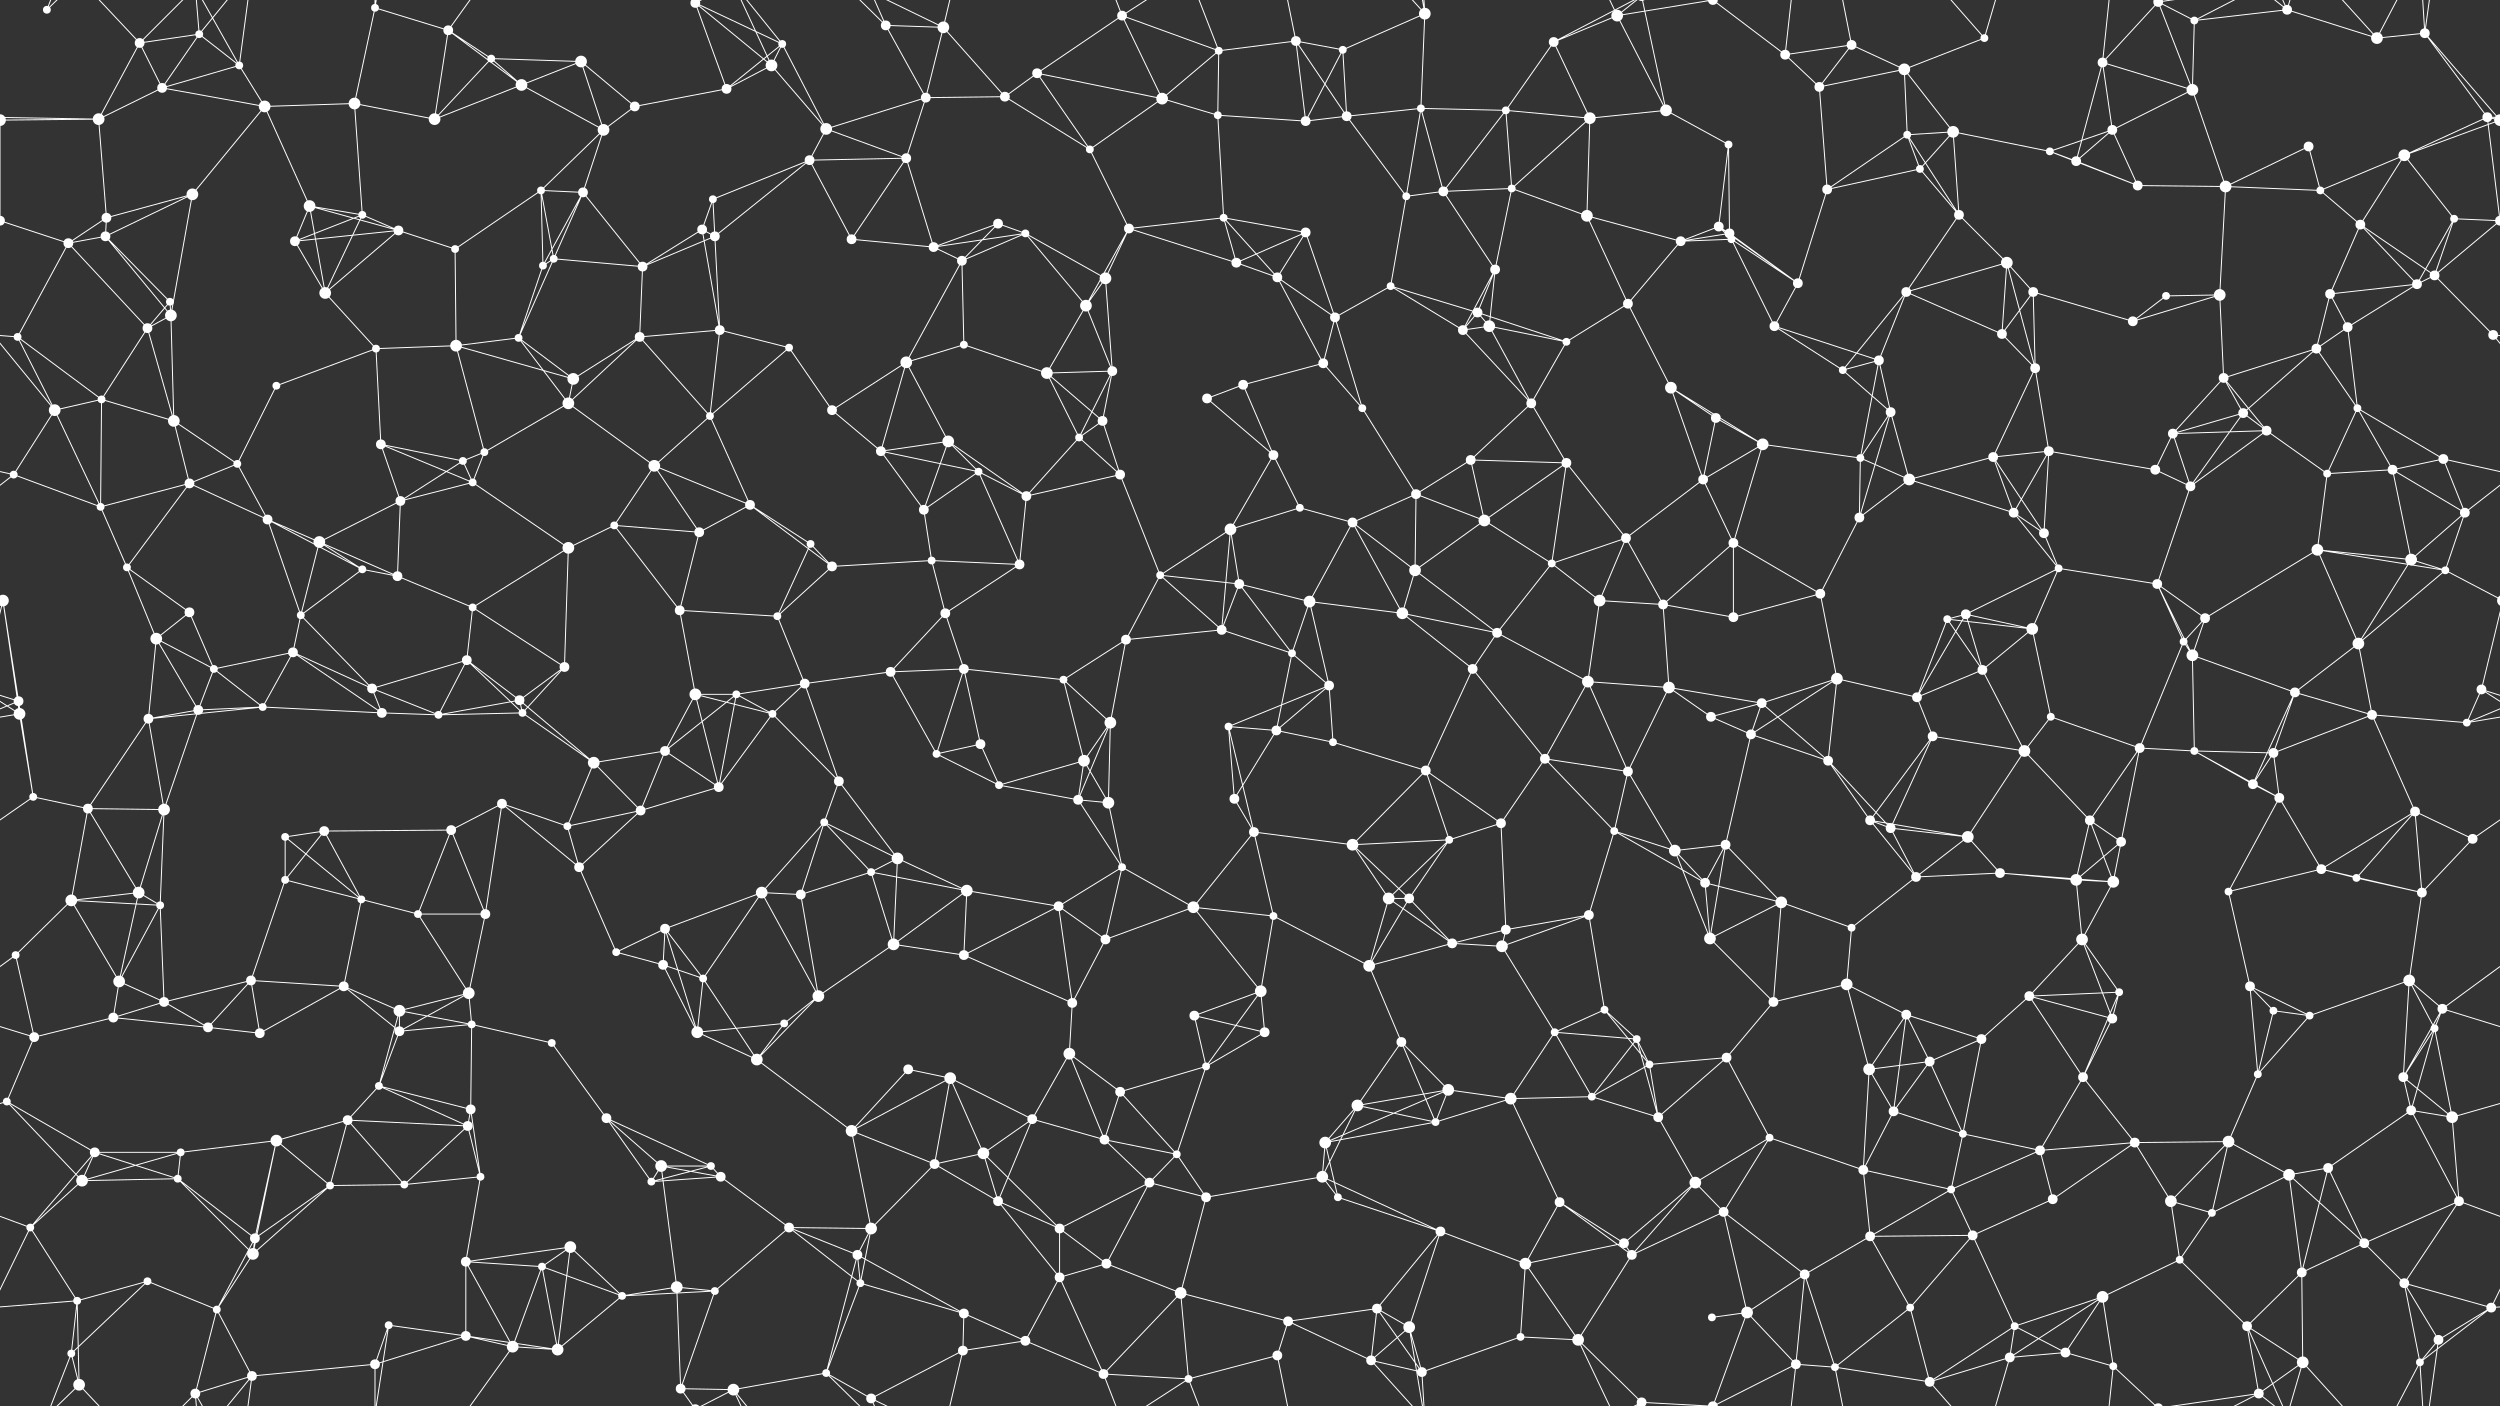 <svg xmlns="http://www.w3.org/2000/svg" width="2560" height="1440" fill="#fff"><rect width="100%" height="100%" fill="#333333" stroke="none"/><circle cx="48" cy="10" r="4"/><circle cx="143" cy="44" r="5"/><circle cx="204" cy="35" r="4"/><circle cx="245" cy="67" r="4"/><circle cx="384" cy="8" r="4"/><circle cx="459" cy="31" r="5"/><circle cx="503" cy="60" r="4"/><circle cx="595" cy="63" r="6"/><circle cx="712" cy="3" r="5"/><circle cx="712" cy="1443" r="5"/><circle cx="790" cy="67" r="6"/><circle cx="801" cy="45" r="4"/><circle cx="907" cy="26" r="5"/><circle cx="966" cy="28" r="6"/><circle cx="1062" cy="75" r="5"/><circle cx="1149" cy="16" r="5"/><circle cx="1248" cy="52" r="4"/><circle cx="1327" cy="42" r="5"/><circle cx="1375" cy="51" r="4"/><circle cx="1459" cy="14" r="6"/><circle cx="1591" cy="43" r="5"/><circle cx="1656" cy="16" r="6"/><circle cx="1754" cy="0" r="5"/><circle cx="1754" cy="1440" r="5"/><circle cx="1828" cy="56" r="5"/><circle cx="1896" cy="46" r="5"/><circle cx="1950" cy="71" r="6"/><circle cx="2032" cy="39" r="4"/><circle cx="2153" cy="64" r="5"/><circle cx="2210" cy="2" r="5"/><circle cx="2210" cy="1442" r="5"/><circle cx="2247" cy="21" r="4"/><circle cx="2342" cy="10" r="5"/><circle cx="2434" cy="39" r="6"/><circle cx="2483" cy="34" r="5"/><circle cx="0" cy="123" r="6"/><circle cx="2560" cy="123" r="6"/><circle cx="101" cy="122" r="6"/><circle cx="166" cy="90" r="5"/><circle cx="271" cy="109" r="6"/><circle cx="363" cy="106" r="6"/><circle cx="445" cy="122" r="6"/><circle cx="534" cy="87" r="6"/><circle cx="618" cy="133" r="6"/><circle cx="650" cy="109" r="5"/><circle cx="744" cy="91" r="5"/><circle cx="846" cy="132" r="6"/><circle cx="948" cy="100" r="5"/><circle cx="1029" cy="99" r="5"/><circle cx="1116" cy="153" r="4"/><circle cx="1190" cy="101" r="6"/><circle cx="1247" cy="118" r="4"/><circle cx="1337" cy="124" r="5"/><circle cx="1379" cy="119" r="5"/><circle cx="1455" cy="111" r="4"/><circle cx="1542" cy="113" r="4"/><circle cx="1628" cy="121" r="6"/><circle cx="1706" cy="113" r="6"/><circle cx="1770" cy="148" r="4"/><circle cx="1863" cy="89" r="5"/><circle cx="1953" cy="138" r="4"/><circle cx="2000" cy="135" r="6"/><circle cx="2099" cy="155" r="4"/><circle cx="2163" cy="133" r="5"/><circle cx="2245" cy="92" r="6"/><circle cx="2364" cy="150" r="5"/><circle cx="2462" cy="159" r="6"/><circle cx="2547" cy="120" r="5"/><circle cx="0" cy="226" r="5"/><circle cx="2560" cy="226" r="5"/><circle cx="109" cy="223" r="5"/><circle cx="197" cy="199" r="6"/><circle cx="317" cy="211" r="6"/><circle cx="371" cy="220" r="4"/><circle cx="408" cy="236" r="5"/><circle cx="554" cy="195" r="4"/><circle cx="597" cy="197" r="5"/><circle cx="719" cy="235" r="5"/><circle cx="730" cy="204" r="4"/><circle cx="829" cy="164" r="5"/><circle cx="928" cy="162" r="5"/><circle cx="1022" cy="229" r="5"/><circle cx="1050" cy="239" r="4"/><circle cx="1156" cy="234" r="5"/><circle cx="1253" cy="223" r="4"/><circle cx="1337" cy="238" r="5"/><circle cx="1440" cy="201" r="4"/><circle cx="1478" cy="196" r="5"/><circle cx="1548" cy="193" r="4"/><circle cx="1625" cy="221" r="6"/><circle cx="1760" cy="232" r="5"/><circle cx="1771" cy="239" r="5"/><circle cx="1871" cy="194" r="5"/><circle cx="1966" cy="173" r="4"/><circle cx="2006" cy="220" r="5"/><circle cx="2126" cy="165" r="5"/><circle cx="2189" cy="190" r="5"/><circle cx="2279" cy="191" r="6"/><circle cx="2376" cy="195" r="4"/><circle cx="2417" cy="230" r="5"/><circle cx="2513" cy="224" r="4"/><circle cx="70" cy="249" r="5"/><circle cx="108" cy="242" r="5"/><circle cx="174" cy="309" r="4"/><circle cx="302" cy="247" r="5"/><circle cx="333" cy="300" r="6"/><circle cx="466" cy="255" r="4"/><circle cx="556" cy="272" r="4"/><circle cx="567" cy="265" r="4"/><circle cx="658" cy="273" r="5"/><circle cx="732" cy="242" r="5"/><circle cx="872" cy="245" r="5"/><circle cx="956" cy="253" r="5"/><circle cx="985" cy="267" r="5"/><circle cx="1112" cy="313" r="6"/><circle cx="1132" cy="285" r="6"/><circle cx="1266" cy="269" r="5"/><circle cx="1308" cy="284" r="5"/><circle cx="1424" cy="293" r="4"/><circle cx="1513" cy="320" r="5"/><circle cx="1531" cy="276" r="5"/><circle cx="1667" cy="311" r="5"/><circle cx="1721" cy="247" r="5"/><circle cx="1773" cy="245" r="4"/><circle cx="1841" cy="290" r="5"/><circle cx="1952" cy="299" r="5"/><circle cx="2055" cy="269" r="6"/><circle cx="2082" cy="299" r="5"/><circle cx="2218" cy="303" r="4"/><circle cx="2273" cy="302" r="6"/><circle cx="2386" cy="301" r="5"/><circle cx="2475" cy="291" r="5"/><circle cx="2493" cy="282" r="5"/><circle cx="18" cy="345" r="4"/><circle cx="151" cy="336" r="5"/><circle cx="175" cy="323" r="6"/><circle cx="283" cy="395" r="4"/><circle cx="385" cy="357" r="4"/><circle cx="467" cy="354" r="6"/><circle cx="531" cy="346" r="4"/><circle cx="587" cy="388" r="6"/><circle cx="655" cy="345" r="5"/><circle cx="737" cy="338" r="5"/><circle cx="808" cy="356" r="4"/><circle cx="928" cy="371" r="6"/><circle cx="987" cy="353" r="4"/><circle cx="1072" cy="382" r="6"/><circle cx="1139" cy="380" r="5"/><circle cx="1273" cy="394" r="5"/><circle cx="1355" cy="372" r="5"/><circle cx="1367" cy="325" r="5"/><circle cx="1498" cy="338" r="5"/><circle cx="1525" cy="334" r="6"/><circle cx="1604" cy="350" r="4"/><circle cx="1711" cy="397" r="6"/><circle cx="1817" cy="334" r="5"/><circle cx="1887" cy="379" r="4"/><circle cx="1924" cy="369" r="5"/><circle cx="2050" cy="342" r="5"/><circle cx="2084" cy="377" r="5"/><circle cx="2184" cy="329" r="5"/><circle cx="2277" cy="387" r="5"/><circle cx="2372" cy="357" r="5"/><circle cx="2404" cy="335" r="5"/><circle cx="2553" cy="343" r="5"/><circle cx="56" cy="420" r="6"/><circle cx="104" cy="409" r="4"/><circle cx="178" cy="431" r="6"/><circle cx="243" cy="475" r="4"/><circle cx="390" cy="455" r="5"/><circle cx="474" cy="472" r="4"/><circle cx="496" cy="463" r="4"/><circle cx="582" cy="413" r="6"/><circle cx="670" cy="477" r="6"/><circle cx="727" cy="426" r="4"/><circle cx="852" cy="420" r="5"/><circle cx="902" cy="462" r="5"/><circle cx="971" cy="452" r="6"/><circle cx="1105" cy="448" r="4"/><circle cx="1129" cy="431" r="5"/><circle cx="1236" cy="408" r="5"/><circle cx="1304" cy="466" r="5"/><circle cx="1395" cy="418" r="4"/><circle cx="1506" cy="471" r="5"/><circle cx="1568" cy="413" r="5"/><circle cx="1604" cy="474" r="5"/><circle cx="1757" cy="428" r="5"/><circle cx="1805" cy="455" r="6"/><circle cx="1905" cy="469" r="4"/><circle cx="1936" cy="422" r="5"/><circle cx="2041" cy="468" r="5"/><circle cx="2098" cy="462" r="5"/><circle cx="2225" cy="444" r="5"/><circle cx="2297" cy="423" r="5"/><circle cx="2321" cy="441" r="5"/><circle cx="2414" cy="418" r="4"/><circle cx="2502" cy="470" r="5"/><circle cx="14" cy="486" r="4"/><circle cx="103" cy="519" r="4"/><circle cx="194" cy="495" r="5"/><circle cx="274" cy="532" r="5"/><circle cx="327" cy="555" r="6"/><circle cx="410" cy="513" r="5"/><circle cx="484" cy="494" r="4"/><circle cx="629" cy="538" r="4"/><circle cx="716" cy="545" r="5"/><circle cx="768" cy="517" r="5"/><circle cx="830" cy="557" r="4"/><circle cx="946" cy="522" r="5"/><circle cx="1002" cy="483" r="4"/><circle cx="1051" cy="508" r="5"/><circle cx="1147" cy="486" r="5"/><circle cx="1260" cy="542" r="6"/><circle cx="1331" cy="520" r="4"/><circle cx="1385" cy="535" r="5"/><circle cx="1450" cy="506" r="5"/><circle cx="1520" cy="533" r="6"/><circle cx="1665" cy="551" r="5"/><circle cx="1744" cy="491" r="5"/><circle cx="1775" cy="556" r="5"/><circle cx="1904" cy="530" r="5"/><circle cx="1955" cy="491" r="6"/><circle cx="2062" cy="525" r="5"/><circle cx="2093" cy="546" r="5"/><circle cx="2207" cy="481" r="5"/><circle cx="2243" cy="498" r="5"/><circle cx="2383" cy="485" r="4"/><circle cx="2450" cy="481" r="5"/><circle cx="2524" cy="525" r="5"/><circle cx="3" cy="615" r="6"/><circle cx="2563" cy="615" r="6"/><circle cx="130" cy="581" r="4"/><circle cx="194" cy="627" r="5"/><circle cx="308" cy="630" r="4"/><circle cx="371" cy="583" r="4"/><circle cx="407" cy="590" r="5"/><circle cx="484" cy="622" r="4"/><circle cx="582" cy="561" r="6"/><circle cx="696" cy="625" r="5"/><circle cx="796" cy="631" r="4"/><circle cx="852" cy="580" r="5"/><circle cx="954" cy="574" r="4"/><circle cx="968" cy="628" r="5"/><circle cx="1044" cy="578" r="5"/><circle cx="1188" cy="589" r="4"/><circle cx="1269" cy="598" r="5"/><circle cx="1341" cy="616" r="6"/><circle cx="1436" cy="628" r="6"/><circle cx="1449" cy="584" r="6"/><circle cx="1589" cy="577" r="4"/><circle cx="1638" cy="615" r="6"/><circle cx="1703" cy="619" r="5"/><circle cx="1775" cy="632" r="5"/><circle cx="1864" cy="608" r="5"/><circle cx="1994" cy="634" r="4"/><circle cx="2013" cy="629" r="5"/><circle cx="2108" cy="582" r="4"/><circle cx="2209" cy="598" r="5"/><circle cx="2258" cy="633" r="5"/><circle cx="2373" cy="563" r="6"/><circle cx="2469" cy="573" r="6"/><circle cx="2504" cy="584" r="4"/><circle cx="19" cy="718" r="5"/><circle cx="160" cy="654" r="6"/><circle cx="219" cy="685" r="4"/><circle cx="300" cy="668" r="5"/><circle cx="381" cy="705" r="5"/><circle cx="478" cy="676" r="5"/><circle cx="532" cy="717" r="5"/><circle cx="578" cy="683" r="5"/><circle cx="712" cy="711" r="6"/><circle cx="754" cy="711" r="4"/><circle cx="824" cy="700" r="5"/><circle cx="912" cy="688" r="5"/><circle cx="987" cy="685" r="5"/><circle cx="1089" cy="696" r="4"/><circle cx="1153" cy="655" r="5"/><circle cx="1251" cy="645" r="5"/><circle cx="1323" cy="669" r="4"/><circle cx="1361" cy="702" r="5"/><circle cx="1508" cy="685" r="5"/><circle cx="1533" cy="648" r="5"/><circle cx="1626" cy="698" r="6"/><circle cx="1709" cy="704" r="6"/><circle cx="1804" cy="720" r="5"/><circle cx="1881" cy="695" r="6"/><circle cx="1963" cy="714" r="5"/><circle cx="2030" cy="686" r="5"/><circle cx="2081" cy="644" r="6"/><circle cx="2236" cy="657" r="4"/><circle cx="2245" cy="671" r="6"/><circle cx="2350" cy="709" r="5"/><circle cx="2415" cy="659" r="6"/><circle cx="2541" cy="706" r="5"/><circle cx="20" cy="731" r="6"/><circle cx="152" cy="736" r="5"/><circle cx="203" cy="727" r="5"/><circle cx="269" cy="724" r="4"/><circle cx="391" cy="730" r="5"/><circle cx="449" cy="732" r="4"/><circle cx="535" cy="730" r="4"/><circle cx="608" cy="781" r="6"/><circle cx="681" cy="769" r="5"/><circle cx="791" cy="731" r="4"/><circle cx="859" cy="800" r="5"/><circle cx="959" cy="772" r="4"/><circle cx="1004" cy="762" r="5"/><circle cx="1110" cy="779" r="6"/><circle cx="1137" cy="740" r="6"/><circle cx="1258" cy="744" r="4"/><circle cx="1307" cy="748" r="5"/><circle cx="1365" cy="760" r="4"/><circle cx="1460" cy="789" r="5"/><circle cx="1582" cy="777" r="5"/><circle cx="1667" cy="790" r="5"/><circle cx="1752" cy="734" r="5"/><circle cx="1793" cy="752" r="5"/><circle cx="1872" cy="779" r="5"/><circle cx="1979" cy="754" r="5"/><circle cx="2073" cy="769" r="6"/><circle cx="2100" cy="734" r="4"/><circle cx="2191" cy="766" r="5"/><circle cx="2247" cy="769" r="4"/><circle cx="2328" cy="771" r="5"/><circle cx="2429" cy="732" r="5"/><circle cx="2526" cy="740" r="4"/><circle cx="34" cy="816" r="4"/><circle cx="90" cy="828" r="5"/><circle cx="168" cy="829" r="6"/><circle cx="292" cy="857" r="4"/><circle cx="332" cy="851" r="5"/><circle cx="462" cy="850" r="5"/><circle cx="514" cy="823" r="5"/><circle cx="581" cy="846" r="4"/><circle cx="656" cy="830" r="5"/><circle cx="736" cy="806" r="5"/><circle cx="844" cy="842" r="4"/><circle cx="919" cy="879" r="6"/><circle cx="1023" cy="804" r="4"/><circle cx="1104" cy="819" r="5"/><circle cx="1135" cy="822" r="6"/><circle cx="1264" cy="818" r="5"/><circle cx="1284" cy="852" r="5"/><circle cx="1385" cy="865" r="6"/><circle cx="1484" cy="860" r="4"/><circle cx="1537" cy="843" r="5"/><circle cx="1653" cy="851" r="4"/><circle cx="1715" cy="871" r="6"/><circle cx="1767" cy="865" r="5"/><circle cx="1915" cy="840" r="5"/><circle cx="1936" cy="848" r="5"/><circle cx="2015" cy="857" r="6"/><circle cx="2140" cy="840" r="5"/><circle cx="2172" cy="862" r="5"/><circle cx="2307" cy="803" r="5"/><circle cx="2334" cy="817" r="5"/><circle cx="2473" cy="831" r="5"/><circle cx="2532" cy="859" r="5"/><circle cx="73" cy="922" r="6"/><circle cx="142" cy="914" r="6"/><circle cx="164" cy="927" r="4"/><circle cx="292" cy="901" r="4"/><circle cx="370" cy="921" r="4"/><circle cx="428" cy="936" r="4"/><circle cx="497" cy="936" r="5"/><circle cx="593" cy="888" r="5"/><circle cx="681" cy="951" r="5"/><circle cx="780" cy="914" r="6"/><circle cx="820" cy="916" r="5"/><circle cx="892" cy="893" r="4"/><circle cx="990" cy="912" r="6"/><circle cx="1084" cy="928" r="5"/><circle cx="1149" cy="888" r="4"/><circle cx="1222" cy="929" r="6"/><circle cx="1304" cy="938" r="4"/><circle cx="1422" cy="920" r="6"/><circle cx="1443" cy="920" r="5"/><circle cx="1542" cy="952" r="5"/><circle cx="1627" cy="937" r="5"/><circle cx="1746" cy="904" r="5"/><circle cx="1824" cy="924" r="6"/><circle cx="1896" cy="950" r="4"/><circle cx="1962" cy="898" r="5"/><circle cx="2048" cy="894" r="5"/><circle cx="2126" cy="901" r="6"/><circle cx="2164" cy="903" r="6"/><circle cx="2282" cy="913" r="4"/><circle cx="2377" cy="890" r="5"/><circle cx="2413" cy="899" r="4"/><circle cx="2480" cy="914" r="5"/><circle cx="16" cy="978" r="4"/><circle cx="122" cy="1005" r="6"/><circle cx="168" cy="1026" r="5"/><circle cx="257" cy="1004" r="5"/><circle cx="352" cy="1010" r="5"/><circle cx="409" cy="1035" r="6"/><circle cx="480" cy="1017" r="6"/><circle cx="631" cy="975" r="4"/><circle cx="679" cy="988" r="5"/><circle cx="720" cy="1002" r="4"/><circle cx="838" cy="1020" r="6"/><circle cx="915" cy="967" r="6"/><circle cx="987" cy="978" r="5"/><circle cx="1098" cy="1027" r="5"/><circle cx="1132" cy="962" r="5"/><circle cx="1223" cy="1040" r="5"/><circle cx="1291" cy="1015" r="6"/><circle cx="1402" cy="989" r="6"/><circle cx="1487" cy="966" r="5"/><circle cx="1538" cy="969" r="6"/><circle cx="1643" cy="1034" r="4"/><circle cx="1751" cy="961" r="6"/><circle cx="1816" cy="1026" r="5"/><circle cx="1891" cy="1008" r="6"/><circle cx="1952" cy="1039" r="5"/><circle cx="2078" cy="1020" r="5"/><circle cx="2132" cy="962" r="6"/><circle cx="2170" cy="1016" r="4"/><circle cx="2304" cy="1010" r="5"/><circle cx="2328" cy="1035" r="4"/><circle cx="2467" cy="1004" r="6"/><circle cx="2501" cy="1033" r="5"/><circle cx="35" cy="1062" r="5"/><circle cx="116" cy="1042" r="5"/><circle cx="213" cy="1052" r="5"/><circle cx="266" cy="1058" r="5"/><circle cx="388" cy="1112" r="4"/><circle cx="409" cy="1056" r="5"/><circle cx="483" cy="1049" r="4"/><circle cx="565" cy="1068" r="4"/><circle cx="714" cy="1057" r="6"/><circle cx="775" cy="1085" r="6"/><circle cx="803" cy="1048" r="4"/><circle cx="930" cy="1095" r="5"/><circle cx="973" cy="1104" r="6"/><circle cx="1095" cy="1079" r="6"/><circle cx="1147" cy="1118" r="5"/><circle cx="1235" cy="1092" r="4"/><circle cx="1295" cy="1057" r="5"/><circle cx="1435" cy="1067" r="5"/><circle cx="1483" cy="1116" r="6"/><circle cx="1592" cy="1057" r="4"/><circle cx="1676" cy="1064" r="4"/><circle cx="1689" cy="1090" r="4"/><circle cx="1768" cy="1083" r="5"/><circle cx="1914" cy="1095" r="6"/><circle cx="1976" cy="1087" r="5"/><circle cx="2029" cy="1064" r="5"/><circle cx="2133" cy="1103" r="5"/><circle cx="2163" cy="1043" r="5"/><circle cx="2312" cy="1100" r="4"/><circle cx="2365" cy="1040" r="4"/><circle cx="2461" cy="1103" r="5"/><circle cx="2493" cy="1053" r="4"/><circle cx="7" cy="1128" r="4"/><circle cx="97" cy="1180" r="5"/><circle cx="185" cy="1180" r="4"/><circle cx="283" cy="1168" r="6"/><circle cx="356" cy="1147" r="5"/><circle cx="479" cy="1153" r="5"/><circle cx="482" cy="1136" r="5"/><circle cx="621" cy="1145" r="5"/><circle cx="677" cy="1194" r="6"/><circle cx="728" cy="1194" r="4"/><circle cx="872" cy="1158" r="6"/><circle cx="957" cy="1192" r="5"/><circle cx="1007" cy="1181" r="6"/><circle cx="1057" cy="1146" r="5"/><circle cx="1131" cy="1167" r="5"/><circle cx="1205" cy="1182" r="4"/><circle cx="1357" cy="1170" r="6"/><circle cx="1390" cy="1132" r="6"/><circle cx="1470" cy="1149" r="4"/><circle cx="1547" cy="1125" r="6"/><circle cx="1630" cy="1123" r="4"/><circle cx="1698" cy="1144" r="5"/><circle cx="1812" cy="1165" r="4"/><circle cx="1908" cy="1198" r="5"/><circle cx="1939" cy="1138" r="5"/><circle cx="2010" cy="1161" r="4"/><circle cx="2089" cy="1178" r="5"/><circle cx="2186" cy="1170" r="5"/><circle cx="2282" cy="1169" r="6"/><circle cx="2384" cy="1196" r="5"/><circle cx="2469" cy="1137" r="5"/><circle cx="2511" cy="1144" r="6"/><circle cx="31" cy="1257" r="4"/><circle cx="84" cy="1209" r="6"/><circle cx="182" cy="1207" r="4"/><circle cx="261" cy="1268" r="5"/><circle cx="338" cy="1214" r="4"/><circle cx="414" cy="1213" r="4"/><circle cx="492" cy="1205" r="4"/><circle cx="584" cy="1277" r="6"/><circle cx="667" cy="1210" r="4"/><circle cx="738" cy="1205" r="5"/><circle cx="808" cy="1257" r="5"/><circle cx="892" cy="1258" r="6"/><circle cx="1022" cy="1230" r="5"/><circle cx="1085" cy="1258" r="5"/><circle cx="1177" cy="1211" r="5"/><circle cx="1235" cy="1226" r="5"/><circle cx="1354" cy="1205" r="6"/><circle cx="1370" cy="1226" r="4"/><circle cx="1475" cy="1261" r="5"/><circle cx="1597" cy="1231" r="5"/><circle cx="1663" cy="1273" r="5"/><circle cx="1736" cy="1211" r="6"/><circle cx="1765" cy="1241" r="5"/><circle cx="1915" cy="1266" r="5"/><circle cx="1998" cy="1218" r="4"/><circle cx="2020" cy="1265" r="5"/><circle cx="2102" cy="1228" r="5"/><circle cx="2223" cy="1230" r="6"/><circle cx="2265" cy="1242" r="4"/><circle cx="2344" cy="1203" r="6"/><circle cx="2421" cy="1273" r="5"/><circle cx="2518" cy="1230" r="5"/><circle cx="79" cy="1332" r="4"/><circle cx="151" cy="1312" r="4"/><circle cx="222" cy="1341" r="4"/><circle cx="259" cy="1284" r="6"/><circle cx="398" cy="1357" r="4"/><circle cx="477" cy="1292" r="5"/><circle cx="555" cy="1297" r="4"/><circle cx="637" cy="1327" r="4"/><circle cx="693" cy="1318" r="6"/><circle cx="732" cy="1322" r="4"/><circle cx="878" cy="1285" r="5"/><circle cx="881" cy="1314" r="4"/><circle cx="987" cy="1345" r="5"/><circle cx="1085" cy="1308" r="5"/><circle cx="1133" cy="1294" r="5"/><circle cx="1209" cy="1324" r="6"/><circle cx="1319" cy="1353" r="5"/><circle cx="1410" cy="1340" r="5"/><circle cx="1443" cy="1359" r="6"/><circle cx="1562" cy="1294" r="6"/><circle cx="1671" cy="1285" r="5"/><circle cx="1753" cy="1349" r="4"/><circle cx="1789" cy="1344" r="6"/><circle cx="1848" cy="1305" r="5"/><circle cx="1956" cy="1339" r="4"/><circle cx="2063" cy="1358" r="4"/><circle cx="2153" cy="1328" r="6"/><circle cx="2232" cy="1290" r="4"/><circle cx="2301" cy="1358" r="5"/><circle cx="2357" cy="1303" r="5"/><circle cx="2462" cy="1314" r="5"/><circle cx="2551" cy="1339" r="5"/><circle cx="73" cy="1386" r="4"/><circle cx="81" cy="1418" r="6"/><circle cx="200" cy="1427" r="5"/><circle cx="258" cy="1409" r="5"/><circle cx="384" cy="1397" r="5"/><circle cx="477" cy="1368" r="5"/><circle cx="525" cy="1379" r="6"/><circle cx="571" cy="1382" r="6"/><circle cx="697" cy="1422" r="5"/><circle cx="751" cy="1423" r="6"/><circle cx="846" cy="1406" r="4"/><circle cx="892" cy="1432" r="5"/><circle cx="986" cy="1383" r="5"/><circle cx="1050" cy="1373" r="5"/><circle cx="1130" cy="1407" r="5"/><circle cx="1217" cy="1412" r="4"/><circle cx="1308" cy="1388" r="5"/><circle cx="1404" cy="1393" r="5"/><circle cx="1456" cy="1405" r="5"/><circle cx="1557" cy="1369" r="4"/><circle cx="1616" cy="1372" r="6"/><circle cx="1681" cy="1436" r="5"/><circle cx="1681" cy="-4" r="5"/><circle cx="1839" cy="1397" r="5"/><circle cx="1879" cy="1400" r="4"/><circle cx="1976" cy="1415" r="5"/><circle cx="2058" cy="1390" r="5"/><circle cx="2115" cy="1385" r="5"/><circle cx="2164" cy="1399" r="4"/><circle cx="2313" cy="1427" r="5"/><circle cx="2358" cy="1395" r="6"/><circle cx="2478" cy="1395" r="4"/><circle cx="2497" cy="1372" r="5"/><path stroke="#fff" d="M48 10L73 -54M48 10L81 -22M48 1450L73 1386M48 1450L81 1418M143 44L204 35M143 44L101 122M143 44L166 90M143 44L81 -22M143 44L200 -13M143 1484L81 1418M143 1484L200 1427M204 35L245 67M204 35L166 90M204 35L200 -13M204 35L258 -31M204 1475L200 1427M204 1475L258 1409M245 67L166 90M245 67L271 109M245 67L200 -13M245 67L258 -31M245 1507L200 1427M245 1507L258 1409M384 8L459 31M384 8L363 106M384 8L398 -83M384 8L384 -43M384 1448L398 1357M384 1448L384 1397M459 31L503 60M459 31L445 122M459 31L534 87M459 31L525 -61M459 1471L525 1379M503 60L595 63M503 60L445 122M503 60L534 87M595 63L534 87M595 63L618 133M595 63L650 109M712 3L790 67M712 3L801 45M712 3L744 91M712 3L697 -18M712 3L751 -17M712 1443L697 1422M712 1443L751 1423M790 67L801 45M790 67L744 91M790 67L846 132M790 67L751 -17M790 1507L751 1423M801 45L744 91M801 45L846 132M801 45L751 -17M801 1485L751 1423M907 26L966 28M907 26L948 100M907 26L846 -34M907 26L892 -8M907 1466L846 1406M907 1466L892 1432M966 28L948 100M966 28L1029 99M966 28L892 -8M966 28L986 -57M966 1468L892 1432M966 1468L986 1383M1062 75L1149 16M1062 75L1029 99M1062 75L1116 153M1062 75L1190 101M1149 16L1248 52M1149 16L1190 101M1149 16L1130 -33M1149 16L1217 -28M1149 1456L1130 1407M1149 1456L1217 1412M1248 52L1327 42M1248 52L1190 101M1248 52L1247 118M1248 52L1217 -28M1248 1492L1217 1412M1327 42L1375 51M1327 42L1337 124M1327 42L1379 119M1327 42L1308 -52M1327 1482L1308 1388M1375 51L1459 14M1375 51L1337 124M1375 51L1379 119M1459 14L1455 111M1459 14L1443 -81M1459 14L1404 -47M1459 14L1456 -35M1459 1454L1443 1359M1459 1454L1404 1393M1459 1454L1456 1405M1591 43L1656 16M1591 43L1542 113M1591 43L1628 121M1591 43L1681 -4M1591 1483L1681 1436M1656 16L1754 0M1656 16L1706 113M1656 16L1616 -68M1656 16L1681 -4M1656 1456L1616 1372M1656 1456L1681 1436M1754 0L1828 56M1754 0L1789 -96M1754 0L1681 -4M1754 0L1839 -43M1754 1440L1789 1344M1754 1440L1681 1436M1754 1440L1839 1397M1828 56L1896 46M1828 56L1863 89M1828 56L1839 -43M1828 1496L1839 1397M1896 46L1950 71M1896 46L1863 89M1896 46L1879 -40M1896 1486L1879 1400M1950 71L2032 39M1950 71L1863 89M1950 71L1953 138M1950 71L2000 135M2032 39L1976 -25M2032 39L2058 -50M2032 1479L1976 1415M2032 1479L2058 1390M2153 64L2210 2M2153 64L2163 133M2153 64L2245 92M2153 64L2126 165M2153 64L2164 -41M2153 1504L2164 1399M2210 2L2247 21M2210 2L2245 92M2210 2L2164 -41M2210 2L2313 -13M2210 1442L2164 1399M2210 1442L2313 1427M2247 21L2342 10M2247 21L2245 92M2247 21L2313 -13M2247 1461L2313 1427M2342 10L2434 39M2342 10L2301 -82M2342 10L2313 -13M2342 10L2358 -45M2342 1450L2301 1358M2342 1450L2313 1427M2342 1450L2358 1395M2434 39L2483 34M2434 39L2358 -45M2434 39L2478 -45M2434 1479L2358 1395M2434 1479L2478 1395M2483 34L2560 123M2483 34L2547 120M2483 34L2478 -45M2483 34L2497 -68M-77 34L0 123M2483 1474L2478 1395M2483 1474L2497 1372M0 123L101 122M0 123L-98 159M0 123L-13 120M0 123L0 226M2560 123L2462 159M2560 123L2547 120M101 122L166 90M101 122L-13 120M101 122L109 223M2661 122L2547 120M166 90L271 109M271 109L363 106M271 109L197 199M271 109L317 211M363 106L445 122M363 106L371 220M445 122L534 87M534 87L618 133M618 133L650 109M618 133L554 195M618 133L597 197M650 109L744 91M846 132L948 100M846 132L829 164M846 132L928 162M948 100L1029 99M948 100L928 162M1029 99L1116 153M1116 153L1190 101M1116 153L1156 234M1190 101L1247 118M1247 118L1337 124M1247 118L1253 223M1337 124L1379 119M1379 119L1455 111M1379 119L1440 201M1455 111L1542 113M1455 111L1440 201M1455 111L1478 196M1542 113L1628 121M1542 113L1478 196M1542 113L1548 193M1628 121L1706 113M1628 121L1548 193M1628 121L1625 221M1706 113L1770 148M1706 113L1681 -4M1706 1553L1681 1436M1770 148L1760 232M1770 148L1771 239M1863 89L1871 194M1953 138L2000 135M1953 138L1871 194M1953 138L1966 173M1953 138L2006 220M2000 135L2099 155M2000 135L1966 173M2000 135L2006 220M2099 155L2163 133M2099 155L2126 165M2099 155L2189 190M2163 133L2245 92M2163 133L2126 165M2163 133L2189 190M2245 92L2279 191M2364 150L2279 191M2364 150L2376 195M2462 159L2547 120M2462 159L2376 195M2462 159L2417 230M2462 159L2513 224M2547 120L2560 226M-13 120L0 226M0 226L-47 224M0 226L70 249M0 226L-67 282M2560 226L2513 224M2560 226L2493 282M109 223L197 199M109 223L70 249M109 223L108 242M197 199L108 242M197 199L175 323M317 211L371 220M317 211L408 236M317 211L302 247M317 211L333 300M371 220L408 236M371 220L302 247M371 220L333 300M408 236L302 247M408 236L333 300M408 236L466 255M554 195L597 197M554 195L466 255M554 195L556 272M554 195L567 265M597 197L556 272M597 197L567 265M597 197L658 273M719 235L730 204M719 235L658 273M719 235L732 242M719 235L737 338M730 204L829 164M730 204L732 242M829 164L928 162M829 164L732 242M829 164L872 245M928 162L872 245M928 162L956 253M1022 229L1050 239M1022 229L956 253M1022 229L985 267M1050 239L956 253M1050 239L985 267M1050 239L1112 313M1050 239L1132 285M1156 234L1253 223M1156 234L1112 313M1156 234L1132 285M1156 234L1266 269M1253 223L1337 238M1253 223L1266 269M1253 223L1308 284M1337 238L1266 269M1337 238L1308 284M1337 238L1367 325M1440 201L1478 196M1440 201L1424 293M1478 196L1548 193M1478 196L1531 276M1548 193L1625 221M1548 193L1531 276M1625 221L1667 311M1625 221L1721 247M1760 232L1771 239M1760 232L1721 247M1760 232L1773 245M1760 232L1841 290M1771 239L1721 247M1771 239L1773 245M1771 239L1841 290M1871 194L1966 173M1871 194L1841 290M1966 173L2006 220M2006 220L1952 299M2006 220L2055 269M2126 165L2189 190M2189 190L2279 191M2279 191L2376 195M2279 191L2273 302M2376 195L2417 230M2417 230L2386 301M2417 230L2475 291M2417 230L2493 282M2513 224L2475 291M2513 224L2493 282M70 249L108 242M70 249L18 345M70 249L151 336M108 242L174 309M108 242L175 323M174 309L151 336M174 309L175 323M302 247L333 300M333 300L385 357M466 255L467 354M556 272L567 265M556 272L531 346M567 265L658 273M567 265L531 346M658 273L732 242M658 273L655 345M732 242L737 338M872 245L956 253M956 253L985 267M985 267L928 371M985 267L987 353M1112 313L1132 285M1112 313L1072 382M1112 313L1139 380M1132 285L1139 380M1266 269L1308 284M1308 284L1355 372M1308 284L1367 325M1424 293L1513 320M1424 293L1367 325M1424 293L1498 338M1513 320L1531 276M1513 320L1498 338M1513 320L1525 334M1513 320L1604 350M1531 276L1498 338M1531 276L1525 334M1667 311L1721 247M1667 311L1604 350M1667 311L1711 397M1721 247L1773 245M1773 245L1841 290M1773 245L1817 334M1841 290L1817 334M1952 299L2055 269M1952 299L1887 379M1952 299L1924 369M1952 299L2050 342M2055 269L2082 299M2055 269L2050 342M2055 269L2084 377M2082 299L2050 342M2082 299L2084 377M2082 299L2184 329M2218 303L2273 302M2218 303L2184 329M2273 302L2184 329M2273 302L2277 387M2386 301L2475 291M2386 301L2372 357M2386 301L2404 335M2475 291L2493 282M2475 291L2404 335M2493 282L2553 343M18 345L-7 343M18 345L56 420M18 345L104 409M2578 345L2553 343M151 336L175 323M151 336L104 409M151 336L178 431M175 323L178 431M283 395L385 357M283 395L243 475M385 357L467 354M385 357L390 455M467 354L531 346M467 354L587 388M467 354L496 463M531 346L587 388M531 346L582 413M587 388L655 345M587 388L582 413M655 345L737 338M655 345L582 413M655 345L727 426M737 338L808 356M737 338L727 426M808 356L727 426M808 356L852 420M928 371L987 353M928 371L852 420M928 371L902 462M928 371L971 452M987 353L1072 382M1072 382L1139 380M1072 382L1105 448M1072 382L1129 431M1139 380L1105 448M1139 380L1129 431M1273 394L1355 372M1273 394L1236 408M1273 394L1304 466M1355 372L1367 325M1355 372L1395 418M1367 325L1395 418M1498 338L1525 334M1498 338L1568 413M1525 334L1604 350M1525 334L1568 413M1604 350L1568 413M1711 397L1757 428M1711 397L1805 455M1711 397L1744 491M1817 334L1887 379M1817 334L1924 369M1887 379L1924 369M1887 379L1936 422M1924 369L1905 469M1924 369L1936 422M2050 342L2084 377M2084 377L2041 468M2084 377L2098 462M2277 387L2372 357M2277 387L2225 444M2277 387L2297 423M2277 387L2321 441M2372 357L2404 335M2372 357L2297 423M2372 357L2414 418M2404 335L2414 418M2553 343L2616 420M-7 343L56 420M56 420L104 409M56 420L14 486M56 420L103 519M104 409L178 431M104 409L103 519M178 431L243 475M178 431L194 495M243 475L194 495M243 475L274 532M390 455L474 472M390 455L410 513M390 455L484 494M474 472L496 463M474 472L410 513M474 472L484 494M496 463L582 413M496 463L484 494M582 413L670 477M670 477L727 426M670 477L629 538M670 477L716 545M670 477L768 517M727 426L768 517M852 420L902 462M902 462L971 452M902 462L946 522M902 462L1002 483M971 452L946 522M971 452L1002 483M971 452L1051 508M1105 448L1129 431M1105 448L1051 508M1105 448L1147 486M1129 431L1147 486M1236 408L1304 466M1304 466L1260 542M1304 466L1331 520M1395 418L1450 506M1506 471L1568 413M1506 471L1604 474M1506 471L1450 506M1506 471L1520 533M1568 413L1604 474M1604 474L1520 533M1604 474L1665 551M1604 474L1589 577M1757 428L1805 455M1757 428L1744 491M1805 455L1905 469M1805 455L1744 491M1805 455L1775 556M1905 469L1936 422M1905 469L1904 530M1905 469L1955 491M1936 422L1904 530M1936 422L1955 491M2041 468L2098 462M2041 468L1955 491M2041 468L2062 525M2041 468L2093 546M2098 462L2062 525M2098 462L2093 546M2098 462L2207 481M2225 444L2297 423M2225 444L2321 441M2225 444L2207 481M2225 444L2243 498M2297 423L2321 441M2297 423L2243 498M2321 441L2243 498M2321 441L2383 485M2414 418L2502 470M2414 418L2383 485M2414 418L2450 481M2502 470L2574 486M2502 470L2450 481M2502 470L2524 525M-58 470L14 486M14 486L103 519M14 486L-36 525M2574 486L2524 525M103 519L194 495M103 519L130 581M194 495L274 532M194 495L130 581M274 532L327 555M274 532L308 630M274 532L371 583M327 555L410 513M327 555L308 630M327 555L371 583M327 555L407 590M410 513L484 494M410 513L407 590M484 494L582 561M629 538L716 545M629 538L582 561M629 538L696 625M716 545L768 517M716 545L696 625M768 517L830 557M768 517L852 580M830 557L796 631M830 557L852 580M946 522L1002 483M946 522L954 574M1002 483L1051 508M1002 483L1044 578M1051 508L1147 486M1051 508L1044 578M1147 486L1188 589M1260 542L1331 520M1260 542L1188 589M1260 542L1269 598M1260 542L1251 645M1331 520L1385 535M1385 535L1450 506M1385 535L1341 616M1385 535L1436 628M1385 535L1449 584M1450 506L1520 533M1450 506L1449 584M1520 533L1449 584M1520 533L1589 577M1665 551L1744 491M1665 551L1589 577M1665 551L1638 615M1665 551L1703 619M1744 491L1775 556M1775 556L1703 619M1775 556L1775 632M1775 556L1864 608M1904 530L1955 491M1904 530L1864 608M1955 491L2062 525M2062 525L2093 546M2062 525L2108 582M2093 546L2108 582M2207 481L2243 498M2243 498L2209 598M2383 485L2450 481M2383 485L2373 563M2450 481L2524 525M2450 481L2469 573M2524 525L2469 573M2524 525L2504 584M3 615L-56 584M3 615L19 718M3 615L-19 706M3 615L20 731M2563 615L2504 584M2563 615L2541 706M130 581L194 627M130 581L160 654M194 627L160 654M194 627L219 685M308 630L371 583M308 630L300 668M308 630L381 705M371 583L407 590M407 590L484 622M484 622L582 561M484 622L478 676M484 622L578 683M582 561L578 683M696 625L796 631M696 625L712 711M796 631L852 580M796 631L824 700M852 580L954 574M954 574L968 628M954 574L1044 578M968 628L1044 578M968 628L912 688M968 628L987 685M1188 589L1269 598M1188 589L1153 655M1188 589L1251 645M1269 598L1341 616M1269 598L1251 645M1269 598L1323 669M1341 616L1436 628M1341 616L1323 669M1341 616L1361 702M1436 628L1449 584M1436 628L1508 685M1436 628L1533 648M1449 584L1533 648M1589 577L1638 615M1589 577L1533 648M1638 615L1703 619M1638 615L1626 698M1703 619L1775 632M1703 619L1709 704M1775 632L1864 608M1864 608L1881 695M1994 634L2013 629M1994 634L1963 714M1994 634L2030 686M1994 634L2081 644M2013 629L2108 582M2013 629L1963 714M2013 629L2030 686M2013 629L2081 644M2108 582L2209 598M2108 582L2081 644M2209 598L2258 633M2209 598L2236 657M2209 598L2245 671M2258 633L2373 563M2258 633L2236 657M2258 633L2245 671M2373 563L2469 573M2373 563L2504 584M2373 563L2415 659M2469 573L2504 584M2469 573L2415 659M2504 584L2415 659M19 718L-19 706M19 718L20 731M19 718L-34 740M19 718L34 816M2579 718L2541 706M2579 718L2526 740M160 654L219 685M160 654L152 736M160 654L203 727M219 685L300 668M219 685L203 727M219 685L269 724M300 668L381 705M300 668L269 724M300 668L391 730M381 705L478 676M381 705L391 730M381 705L449 732M478 676L532 717M478 676L449 732M478 676L535 730M532 717L578 683M532 717L449 732M532 717L535 730M532 717L608 781M578 683L535 730M712 711L754 711M712 711L681 769M712 711L791 731M712 711L736 806M754 711L824 700M754 711L681 769M754 711L791 731M754 711L736 806M824 700L912 688M824 700L791 731M824 700L859 800M912 688L987 685M912 688L959 772M987 685L1089 696M987 685L959 772M987 685L1004 762M1089 696L1153 655M1089 696L1110 779M1089 696L1137 740M1153 655L1251 645M1153 655L1137 740M1251 645L1323 669M1323 669L1361 702M1323 669L1307 748M1361 702L1258 744M1361 702L1307 748M1361 702L1365 760M1508 685L1533 648M1508 685L1460 789M1508 685L1582 777M1533 648L1626 698M1626 698L1709 704M1626 698L1582 777M1626 698L1667 790M1709 704L1804 720M1709 704L1667 790M1709 704L1752 734M1804 720L1881 695M1804 720L1752 734M1804 720L1793 752M1804 720L1872 779M1881 695L1963 714M1881 695L1793 752M1881 695L1872 779M1963 714L2030 686M1963 714L1979 754M2030 686L2081 644M2030 686L2073 769M2081 644L2100 734M2236 657L2245 671M2236 657L2191 766M2245 671L2350 709M2245 671L2247 769M2350 709L2415 659M2350 709L2328 771M2350 709L2429 732M2350 709L2307 803M2415 659L2429 732M2541 706L2580 731M2541 706L2526 740M-19 706L20 731M20 731L-34 740M20 731L34 816M2580 731L2526 740M152 736L203 727M152 736L269 724M152 736L90 828M152 736L168 829M203 727L269 724M203 727L168 829M269 724L391 730M391 730L449 732M449 732L535 730M535 730L608 781M608 781L681 769M608 781L581 846M608 781L656 830M681 769L656 830M681 769L736 806M791 731L859 800M791 731L736 806M859 800L844 842M859 800L919 879M959 772L1004 762M959 772L1023 804M1004 762L1023 804M1110 779L1137 740M1110 779L1023 804M1110 779L1104 819M1110 779L1135 822M1137 740L1104 819M1137 740L1135 822M1258 744L1307 748M1258 744L1264 818M1258 744L1284 852M1307 748L1365 760M1307 748L1264 818M1365 760L1460 789M1460 789L1385 865M1460 789L1484 860M1460 789L1537 843M1582 777L1667 790M1582 777L1537 843M1582 777L1653 851M1667 790L1653 851M1667 790L1715 871M1752 734L1793 752M1793 752L1872 779M1793 752L1767 865M1872 779L1915 840M1872 779L1936 848M1979 754L2073 769M1979 754L1915 840M1979 754L1936 848M2073 769L2100 734M2073 769L2015 857M2073 769L2140 840M2100 734L2191 766M2191 766L2247 769M2191 766L2140 840M2191 766L2172 862M2247 769L2328 771M2247 769L2307 803M2247 769L2334 817M2328 771L2429 732M2328 771L2307 803M2328 771L2334 817M2429 732L2526 740M2429 732L2473 831M34 816L90 828M34 816L-28 859M2594 816L2532 859M90 828L168 829M90 828L73 922M90 828L142 914M168 829L142 914M168 829L164 927M292 857L332 851M292 857L292 901M292 857L370 921M332 851L462 850M332 851L292 901M332 851L370 921M462 850L514 823M462 850L428 936M462 850L497 936M514 823L581 846M514 823L497 936M514 823L593 888M581 846L656 830M581 846L593 888M656 830L736 806M656 830L593 888M844 842L919 879M844 842L780 914M844 842L820 916M844 842L892 893M919 879L892 893M919 879L990 912M919 879L915 967M1023 804L1104 819M1104 819L1135 822M1104 819L1149 888M1135 822L1149 888M1264 818L1284 852M1284 852L1385 865M1284 852L1222 929M1284 852L1304 938M1385 865L1484 860M1385 865L1422 920M1385 865L1443 920M1484 860L1537 843M1484 860L1422 920M1484 860L1443 920M1537 843L1542 952M1653 851L1715 871M1653 851L1627 937M1653 851L1746 904M1715 871L1767 865M1715 871L1746 904M1715 871L1751 961M1767 865L1746 904M1767 865L1824 924M1767 865L1751 961M1915 840L1936 848M1915 840L2015 857M1915 840L1962 898M1936 848L2015 857M1936 848L1962 898M2015 857L1962 898M2015 857L2048 894M2140 840L2172 862M2140 840L2126 901M2140 840L2164 903M2172 862L2126 901M2172 862L2164 903M2307 803L2334 817M2334 817L2282 913M2334 817L2377 890M2473 831L2532 859M2473 831L2377 890M2473 831L2413 899M2473 831L2480 914M2532 859L2480 914M73 922L142 914M73 922L164 927M73 922L16 978M73 922L122 1005M142 914L164 927M142 914L122 1005M164 927L122 1005M164 927L168 1026M292 901L370 921M292 901L257 1004M370 921L428 936M370 921L352 1010M428 936L497 936M428 936L480 1017M497 936L480 1017M593 888L631 975M681 951L780 914M681 951L631 975M681 951L679 988M681 951L720 1002M681 951L714 1057M780 914L820 916M780 914L720 1002M780 914L838 1020M820 916L892 893M820 916L838 1020M892 893L990 912M892 893L915 967M990 912L1084 928M990 912L915 967M990 912L987 978M1084 928L1149 888M1084 928L987 978M1084 928L1098 1027M1084 928L1132 962M1149 888L1222 929M1149 888L1132 962M1222 929L1304 938M1222 929L1132 962M1222 929L1291 1015M1304 938L1291 1015M1304 938L1402 989M1422 920L1443 920M1422 920L1402 989M1422 920L1487 966M1443 920L1402 989M1443 920L1487 966M1542 952L1627 937M1542 952L1487 966M1542 952L1538 969M1627 937L1538 969M1627 937L1643 1034M1746 904L1824 924M1746 904L1751 961M1824 924L1896 950M1824 924L1751 961M1824 924L1816 1026M1896 950L1962 898M1896 950L1891 1008M1962 898L2048 894M2048 894L2126 901M2048 894L2164 903M2126 901L2164 903M2126 901L2132 962M2164 903L2132 962M2282 913L2377 890M2282 913L2304 1010M2377 890L2413 899M2377 890L2480 914M2413 899L2480 914M2480 914L2467 1004M16 978L-59 1033M16 978L35 1062M2576 978L2501 1033M122 1005L168 1026M122 1005L116 1042M168 1026L257 1004M168 1026L116 1042M168 1026L213 1052M257 1004L352 1010M257 1004L213 1052M257 1004L266 1058M352 1010L409 1035M352 1010L266 1058M352 1010L409 1056M409 1035L480 1017M409 1035L388 1112M409 1035L409 1056M409 1035L483 1049M480 1017L409 1056M480 1017L483 1049M631 975L679 988M679 988L720 1002M679 988L714 1057M720 1002L714 1057M720 1002L775 1085M838 1020L915 967M838 1020L775 1085M838 1020L803 1048M915 967L987 978M987 978L1098 1027M1098 1027L1132 962M1098 1027L1095 1079M1223 1040L1291 1015M1223 1040L1235 1092M1223 1040L1295 1057M1291 1015L1235 1092M1291 1015L1295 1057M1402 989L1487 966M1402 989L1435 1067M1487 966L1538 969M1538 969L1592 1057M1643 1034L1592 1057M1643 1034L1676 1064M1643 1034L1689 1090M1751 961L1816 1026M1816 1026L1891 1008M1816 1026L1768 1083M1891 1008L1952 1039M1891 1008L1914 1095M1952 1039L1914 1095M1952 1039L1976 1087M1952 1039L2029 1064M1952 1039L1939 1138M2078 1020L2132 962M2078 1020L2170 1016M2078 1020L2029 1064M2078 1020L2133 1103M2078 1020L2163 1043M2132 962L2170 1016M2132 962L2163 1043M2170 1016L2133 1103M2170 1016L2163 1043M2304 1010L2328 1035M2304 1010L2312 1100M2304 1010L2365 1040M2328 1035L2312 1100M2328 1035L2365 1040M2467 1004L2501 1033M2467 1004L2365 1040M2467 1004L2461 1103M2467 1004L2493 1053M2501 1033L2595 1062M2501 1033L2461 1103M2501 1033L2493 1053M-59 1033L35 1062M35 1062L116 1042M35 1062L7 1128M116 1042L213 1052M213 1052L266 1058M388 1112L409 1056M388 1112L356 1147M388 1112L479 1153M388 1112L482 1136M409 1056L483 1049M483 1049L565 1068M483 1049L482 1136M565 1068L621 1145M714 1057L775 1085M714 1057L803 1048M775 1085L803 1048M775 1085L872 1158M930 1095L973 1104M930 1095L872 1158M973 1104L872 1158M973 1104L957 1192M973 1104L1007 1181M973 1104L1057 1146M1095 1079L1147 1118M1095 1079L1057 1146M1095 1079L1131 1167M1147 1118L1235 1092M1147 1118L1131 1167M1147 1118L1205 1182M1235 1092L1295 1057M1235 1092L1205 1182M1435 1067L1483 1116M1435 1067L1390 1132M1435 1067L1470 1149M1483 1116L1357 1170M1483 1116L1390 1132M1483 1116L1470 1149M1483 1116L1547 1125M1592 1057L1676 1064M1592 1057L1547 1125M1592 1057L1630 1123M1676 1064L1689 1090M1676 1064L1630 1123M1676 1064L1698 1144M1689 1090L1768 1083M1689 1090L1630 1123M1689 1090L1698 1144M1768 1083L1698 1144M1768 1083L1812 1165M1914 1095L1976 1087M1914 1095L1908 1198M1914 1095L1939 1138M1976 1087L2029 1064M1976 1087L1939 1138M1976 1087L2010 1161M2029 1064L2010 1161M2133 1103L2163 1043M2133 1103L2089 1178M2133 1103L2186 1170M2312 1100L2365 1040M2312 1100L2282 1169M2461 1103L2493 1053M2461 1103L2469 1137M2461 1103L2511 1144M2493 1053L2469 1137M2493 1053L2511 1144M7 1128L97 1180M7 1128L-49 1144M7 1128L84 1209M2567 1128L2511 1144M97 1180L185 1180M97 1180L31 1257M97 1180L84 1209M97 1180L182 1207M185 1180L283 1168M185 1180L84 1209M185 1180L182 1207M283 1168L356 1147M283 1168L261 1268M283 1168L338 1214M283 1168L259 1284M356 1147L479 1153M356 1147L338 1214M356 1147L414 1213M479 1153L482 1136M479 1153L414 1213M479 1153L492 1205M482 1136L492 1205M621 1145L677 1194M621 1145L728 1194M621 1145L667 1210M677 1194L728 1194M677 1194L667 1210M677 1194L738 1205M677 1194L693 1318M728 1194L667 1210M728 1194L738 1205M872 1158L957 1192M872 1158L892 1258M957 1192L1007 1181M957 1192L892 1258M957 1192L1022 1230M1007 1181L1057 1146M1007 1181L1022 1230M1007 1181L1085 1258M1057 1146L1131 1167M1057 1146L1022 1230M1131 1167L1205 1182M1131 1167L1177 1211M1205 1182L1177 1211M1205 1182L1235 1226M1357 1170L1390 1132M1357 1170L1470 1149M1357 1170L1354 1205M1357 1170L1370 1226M1390 1132L1470 1149M1390 1132L1354 1205M1470 1149L1547 1125M1547 1125L1630 1123M1547 1125L1597 1231M1630 1123L1698 1144M1698 1144L1736 1211M1812 1165L1908 1198M1812 1165L1736 1211M1812 1165L1765 1241M1908 1198L1939 1138M1908 1198L1915 1266M1908 1198L1998 1218M1939 1138L2010 1161M2010 1161L2089 1178M2010 1161L1998 1218M2089 1178L2186 1170M2089 1178L1998 1218M2089 1178L2102 1228M2186 1170L2282 1169M2186 1170L2102 1228M2186 1170L2223 1230M2282 1169L2223 1230M2282 1169L2265 1242M2282 1169L2344 1203M2384 1196L2469 1137M2384 1196L2344 1203M2384 1196L2421 1273M2384 1196L2357 1303M2469 1137L2511 1144M2469 1137L2518 1230M2511 1144L2518 1230M31 1257L84 1209M31 1257L-42 1230M31 1257L79 1332M31 1257L-9 1339M2591 1257L2518 1230M2591 1257L2551 1339M84 1209L182 1207M182 1207L261 1268M182 1207L259 1284M261 1268L338 1214M261 1268L222 1341M261 1268L259 1284M338 1214L414 1213M338 1214L259 1284M414 1213L492 1205M492 1205L477 1292M584 1277L477 1292M584 1277L555 1297M584 1277L637 1327M584 1277L571 1382M667 1210L738 1205M738 1205L808 1257M808 1257L892 1258M808 1257L732 1322M808 1257L878 1285M808 1257L881 1314M892 1258L878 1285M892 1258L881 1314M1022 1230L1085 1258M1022 1230L1085 1308M1085 1258L1177 1211M1085 1258L1085 1308M1085 1258L1133 1294M1177 1211L1235 1226M1177 1211L1133 1294M1235 1226L1354 1205M1235 1226L1209 1324M1354 1205L1370 1226M1354 1205L1475 1261M1370 1226L1475 1261M1475 1261L1410 1340M1475 1261L1443 1359M1475 1261L1562 1294M1597 1231L1663 1273M1597 1231L1562 1294M1597 1231L1671 1285M1663 1273L1736 1211M1663 1273L1562 1294M1663 1273L1671 1285M1736 1211L1765 1241M1736 1211L1671 1285M1765 1241L1671 1285M1765 1241L1789 1344M1765 1241L1848 1305M1915 1266L1998 1218M1915 1266L2020 1265M1915 1266L1848 1305M1915 1266L1956 1339M1998 1218L2020 1265M2020 1265L2102 1228M2020 1265L1956 1339M2020 1265L2063 1358M2223 1230L2265 1242M2223 1230L2232 1290M2265 1242L2344 1203M2265 1242L2232 1290M2344 1203L2421 1273M2344 1203L2357 1303M2421 1273L2518 1230M2421 1273L2357 1303M2421 1273L2462 1314M2518 1230L2462 1314M79 1332L151 1312M79 1332L-9 1339M79 1332L73 1386M79 1332L81 1418M2639 1332L2551 1339M151 1312L222 1341M151 1312L73 1386M222 1341L259 1284M222 1341L200 1427M222 1341L258 1409M398 1357L384 1397M398 1357L477 1368M477 1292L555 1297M477 1292L477 1368M477 1292L525 1379M555 1297L637 1327M555 1297L525 1379M555 1297L571 1382M637 1327L693 1318M637 1327L732 1322M637 1327L571 1382M693 1318L732 1322M693 1318L697 1422M732 1322L697 1422M878 1285L881 1314M878 1285L987 1345M878 1285L846 1406M881 1314L987 1345M881 1314L846 1406M987 1345L986 1383M987 1345L1050 1373M1085 1308L1133 1294M1085 1308L1050 1373M1085 1308L1130 1407M1133 1294L1209 1324M1209 1324L1319 1353M1209 1324L1130 1407M1209 1324L1217 1412M1319 1353L1410 1340M1319 1353L1308 1388M1319 1353L1404 1393M1410 1340L1443 1359M1410 1340L1404 1393M1410 1340L1456 1405M1443 1359L1404 1393M1443 1359L1456 1405M1562 1294L1557 1369M1562 1294L1616 1372M1671 1285L1616 1372M1753 1349L1789 1344M1789 1344L1848 1305M1789 1344L1839 1397M1848 1305L1839 1397M1848 1305L1879 1400M1956 1339L1879 1400M1956 1339L1976 1415M2063 1358L2153 1328M2063 1358L1976 1415M2063 1358L2058 1390M2063 1358L2115 1385M2153 1328L2232 1290M2153 1328L2058 1390M2153 1328L2115 1385M2153 1328L2164 1399M2232 1290L2301 1358M2301 1358L2357 1303M2301 1358L2313 1427M2301 1358L2358 1395M2357 1303L2358 1395M2462 1314L2551 1339M2462 1314L2478 1395M2462 1314L2497 1372M2551 1339L2478 1395M2551 1339L2497 1372M73 1386L81 1418M200 1427L258 1409M258 1409L384 1397M384 1397L477 1368M477 1368L525 1379M477 1368L571 1382M525 1379L571 1382M697 1422L751 1423M751 1423L846 1406M846 1406L892 1432M892 1432L986 1383M986 1383L1050 1373M1050 1373L1130 1407M1130 1407L1217 1412M1217 1412L1308 1388M1404 1393L1456 1405M1456 1405L1557 1369M1557 1369L1616 1372M1616 1372L1681 1436M1839 1397L1879 1400M1879 1400L1976 1415M1976 1415L2058 1390M2058 1390L2115 1385M2115 1385L2164 1399M2313 1427L2358 1395M2478 1395L2497 1372"/></svg>